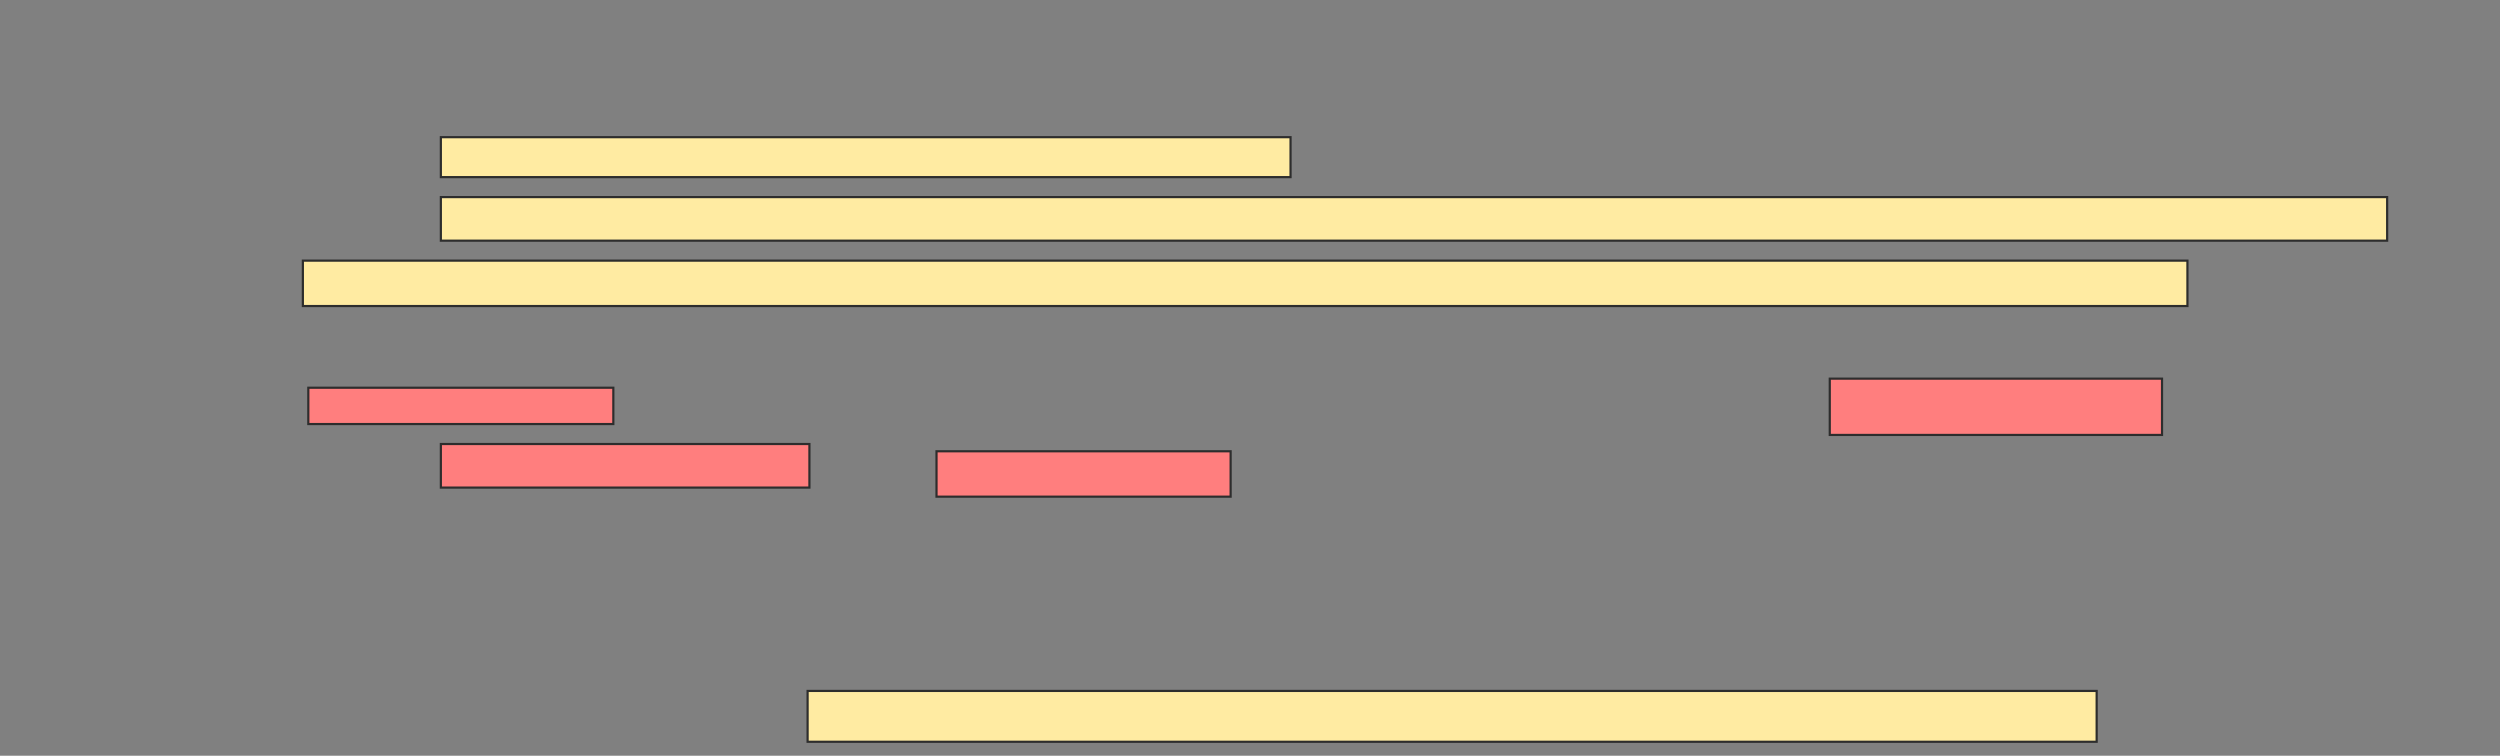 <svg xmlns="http://www.w3.org/2000/svg" width="1138" height="344">
 <rect width="100%" height="100%" fill="#808080" stroke="none"/>
 <!-- Created with Image Occlusion Enhanced -->
 <g>
  <title>Labels</title>
 </g>
 <g>
  <title>Masks</title>
  <rect id="9aec348e0ccd4500b46901e5423feb61-ao-1" height="18.182" width="386.777" y="62.446" x="200.678" stroke="#2D2D2D" fill="#FFEBA2"/>
  <rect id="9aec348e0ccd4500b46901e5423feb61-ao-2" height="23.14" width="586.777" y="314.512" x="367.62" stroke="#2D2D2D" fill="#FFEBA2"/>
  <g id="9aec348e0ccd4500b46901e5423feb61-ao-3">
   <rect height="19.835" width="885.95" y="89.719" x="200.678" stroke="#2D2D2D" fill="#FFEBA2"/>
   <rect height="20.661" width="857.851" y="118.645" x="137.868" stroke="#2D2D2D" fill="#FFEBA2"/>
  </g>
  <g id="9aec348e0ccd4500b46901e5423feb61-ao-4" class="qshape">
   <rect height="16.529" width="138.843" y="176.496" x="140.347" stroke="#2D2D2D" fill="#FF7E7E" class="qshape"/>
   <rect height="25.62" width="151.24" y="172.364" x="832.909" stroke="#2D2D2D" fill="#FF7E7E" class="qshape"/>
   <rect height="19.835" width="167.769" y="202.116" x="200.678" stroke="#2D2D2D" fill="#FF7E7E" class="qshape"/>
   <rect height="20.661" width="133.884" y="205.422" x="426.298" stroke="#2D2D2D" fill="#FF7E7E" class="qshape"/>
  </g>
 </g>
</svg>